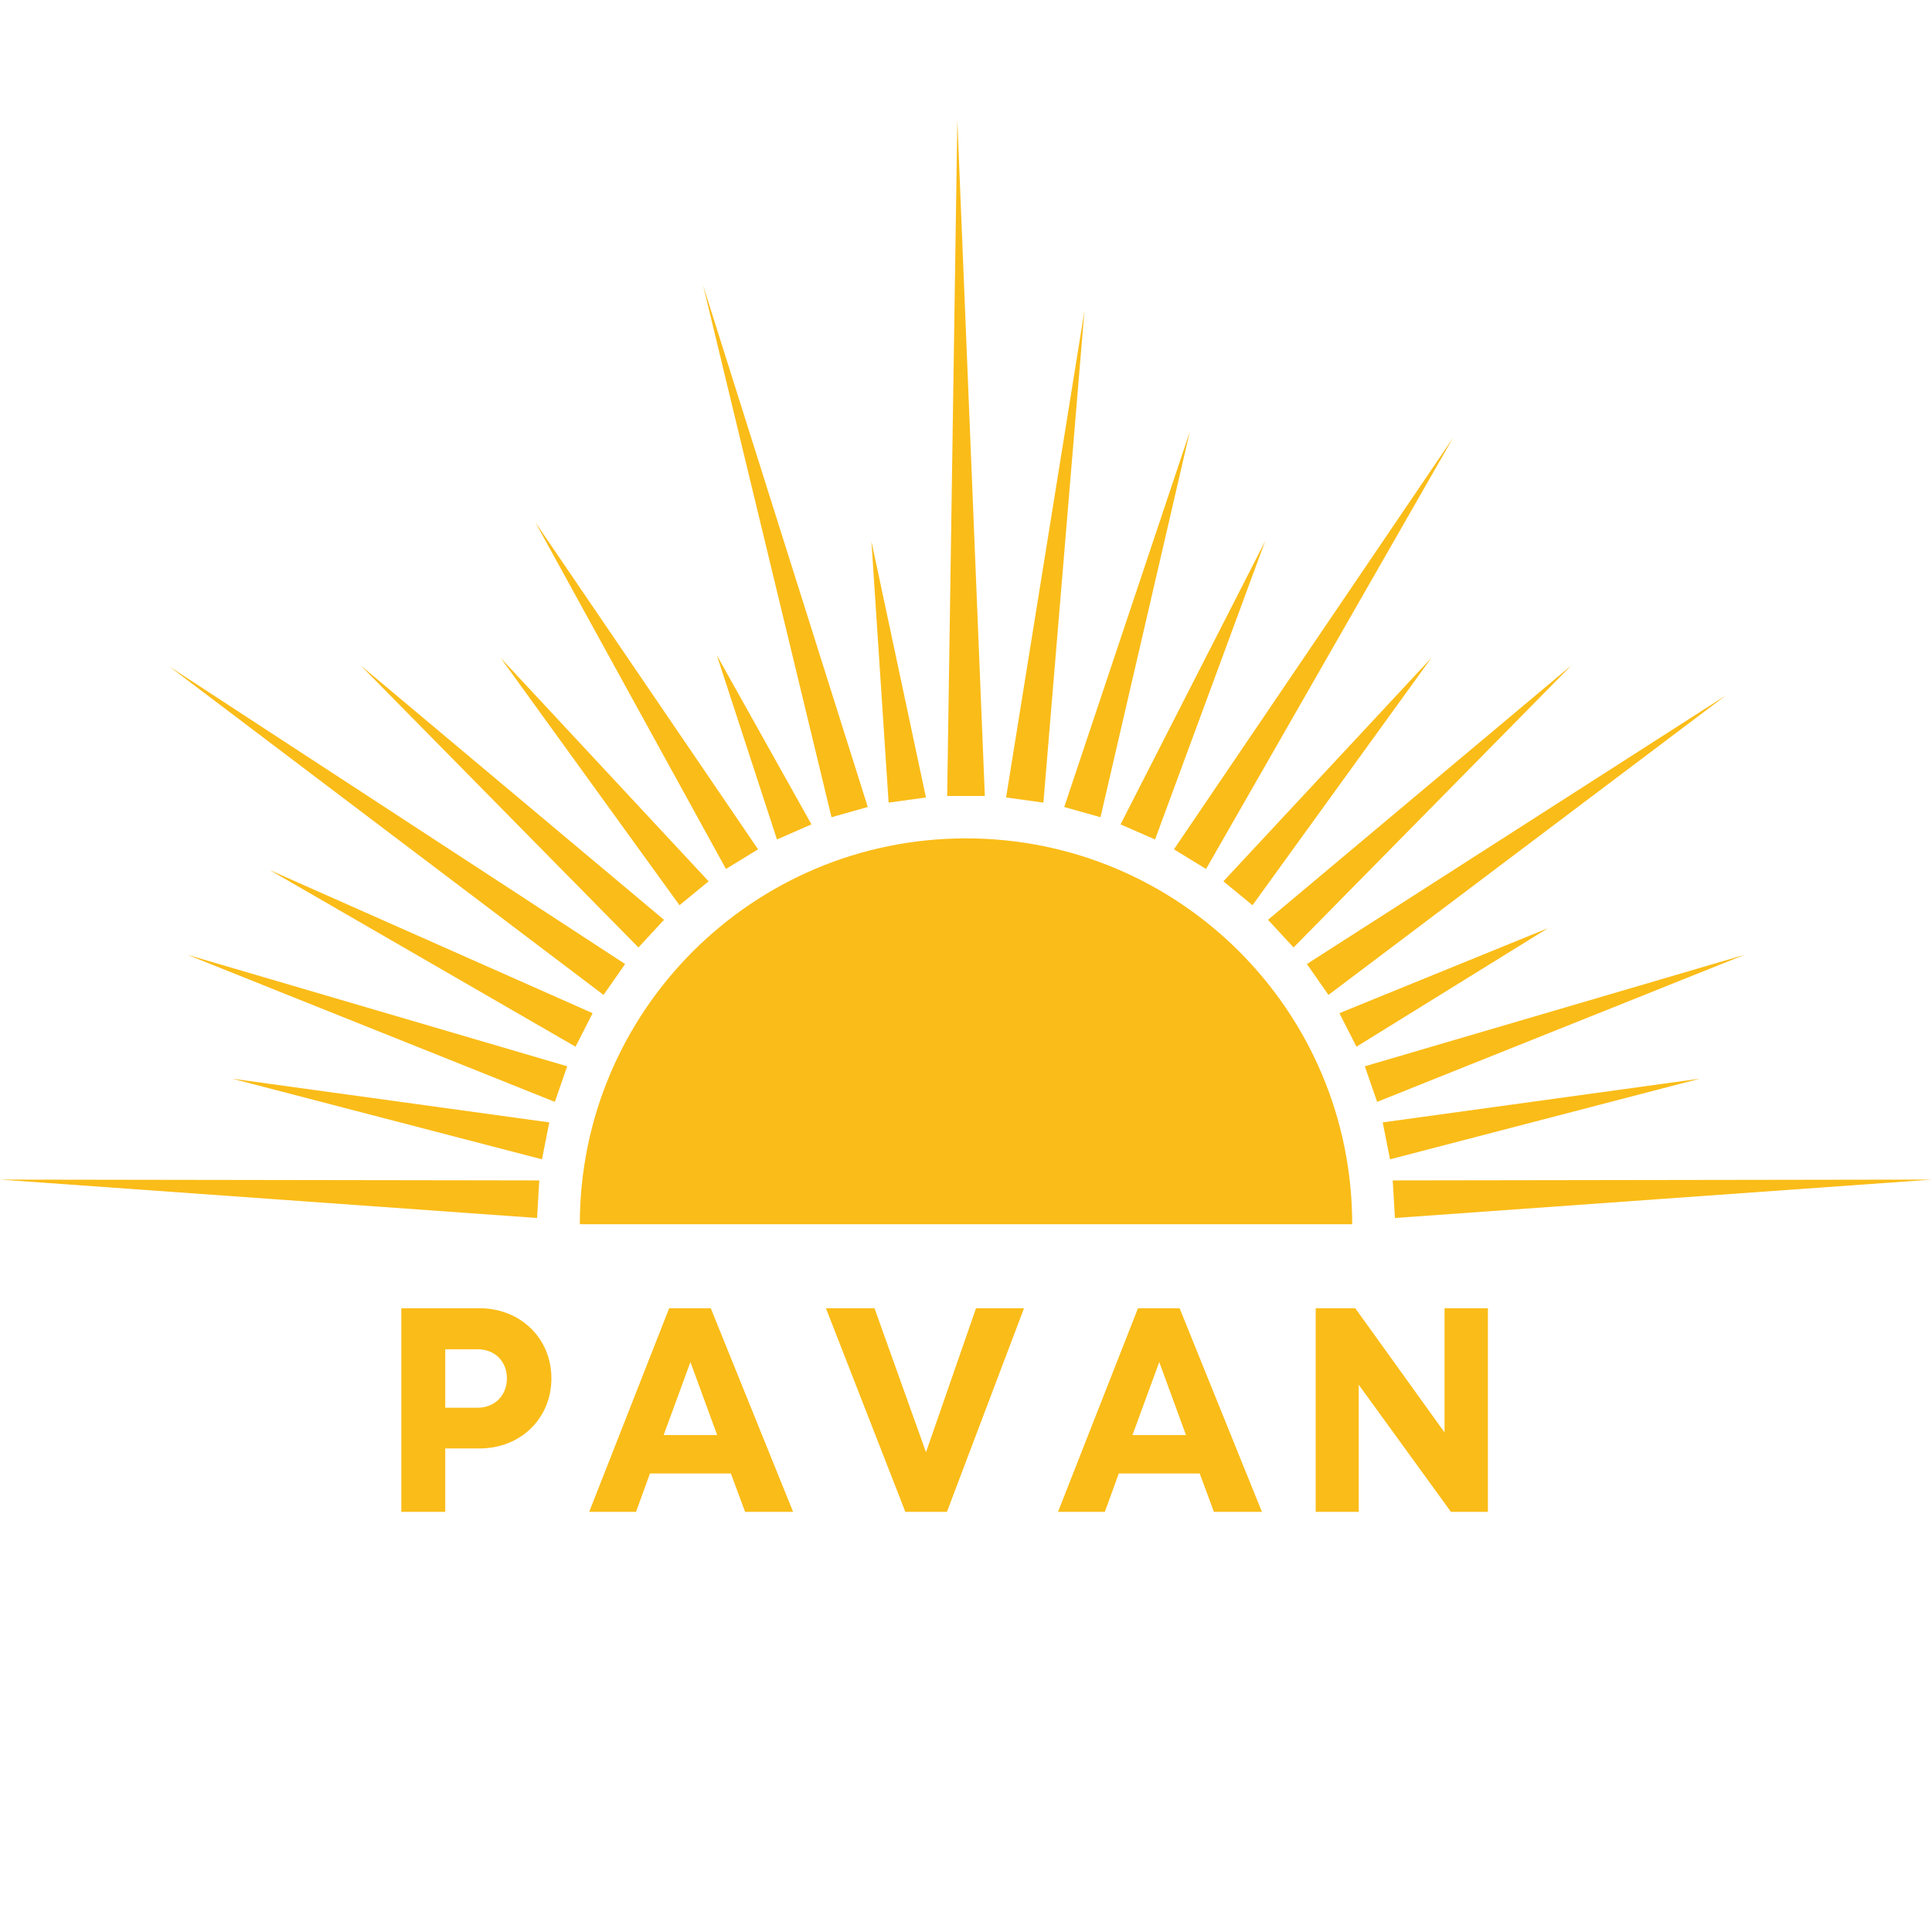 <svg xmlns="http://www.w3.org/2000/svg" width="500" viewBox="0 0 375 375" height="500" version="1.0"><defs><clipPath id="a"><path d="M112.18 162.668h150.64v74.95H112.18Zm0 0"/></clipPath><clipPath id="b"><path d="M183 23.234h9V155h-9Zm0 0"/></clipPath></defs><path d="M93.08 253.927H77.894v39.523h8.528v-12.308h6.66c7.96 0 13.945-5.817 13.945-13.606 0-7.793-6.039-13.609-13.945-13.609Zm-.394 19.313h-6.265v-11.352h6.265c3.387 0 5.703 2.371 5.703 5.648 0 3.274-2.316 5.704-5.703 5.704ZM144.624 293.45h9.317l-15.98-39.523h-8.075l-15.523 39.523h9.09l2.706-7.453h15.7Zm-10.613-29.078 5.191 14.172h-10.386ZM189.446 253.927l-9.71 27.95-9.997-27.95h-9.426l15.415 39.523h8.07l14.965-39.523ZM235.623 293.45h9.316l-15.98-39.523h-8.074L205.36 293.45h9.09l2.707-7.453h15.7Zm-10.613-29.078 5.191 14.172h-10.387ZM280.386 253.927v24.11l-17.332-24.11h-7.68v39.523h8.356V268.78l17.898 24.671h7.172v-39.523Zm0 0" fill="#fabc18"/><g clip-path="url(#a)"><path fill="#fabc18" d="M262.46 237.617c0-41.36-33.562-74.89-74.96-74.89-41.398 0-74.957 33.53-74.957 74.89h149.918"/></g><g clip-path="url(#b)"><path fill="#fabc18" d="m185.82 23.363-1.976 131.14h7.312Zm0 0"/></g><path fill="#fabc18" d="m210.488 60.336-15.207 94.453 7.242 1 7.965-95.453M230.938 83.793l-24.372 72.844 7.04 1.984 17.332-74.828M245.582 105l-28.086 55.012 3.352 1.465 3.347 1.464L245.582 105M282.035 84.984l-54.176 79.868 6.235 3.816 47.941-83.684M277.816 127.71l-40.355 43.353 5.648 4.64 34.707-47.992M304.996 129.156l-58.879 49.38 4.965 5.366 53.914-54.746M334.984 134.98l-81.316 52.137 4.184 5.996 77.132-58.133M300.457 180.16l-40.484 16.496 1.66 3.254 1.656 3.254 37.168-23.004M338.66 185.313l-73.75 21.652 2.39 6.906 71.36-28.559M329.934 209.371l-61.551 8.484 1.422 7.168 60.129-15.652M375 228.957l-104.672.16.215 3.649.215 3.644L375 228.957M169.145 105.07l10.578 49.72-7.243 1-3.335-50.72M136.477 55.406l31.957 101.23-7.04 1.985-24.917-103.215M139.137 127.184l18.367 32.828-6.695 2.93-11.672-35.758M103.895 101.355l43.246 63.497-3.118 1.91-3.113 1.906-37.015-67.313M97.184 127.71l40.359 43.353-2.828 2.32-2.824 2.32-34.707-47.992M70.004 129.156l58.879 49.38-4.961 5.366-53.918-54.746M32.86 129.355l88.472 57.762-2.09 2.996-2.09 3-84.293-63.758M52.34 168.867l62.687 27.79-1.66 3.253-1.656 3.254-59.371-34.297M36.34 185.313l73.754 21.652-1.2 3.453-1.195 3.453-71.36-28.559M45.066 209.371l61.555 8.484-.715 3.583-.71 3.585-60.13-15.652M0 228.957l104.672.16-.215 3.649-.21 3.644L0 228.957"/></svg>